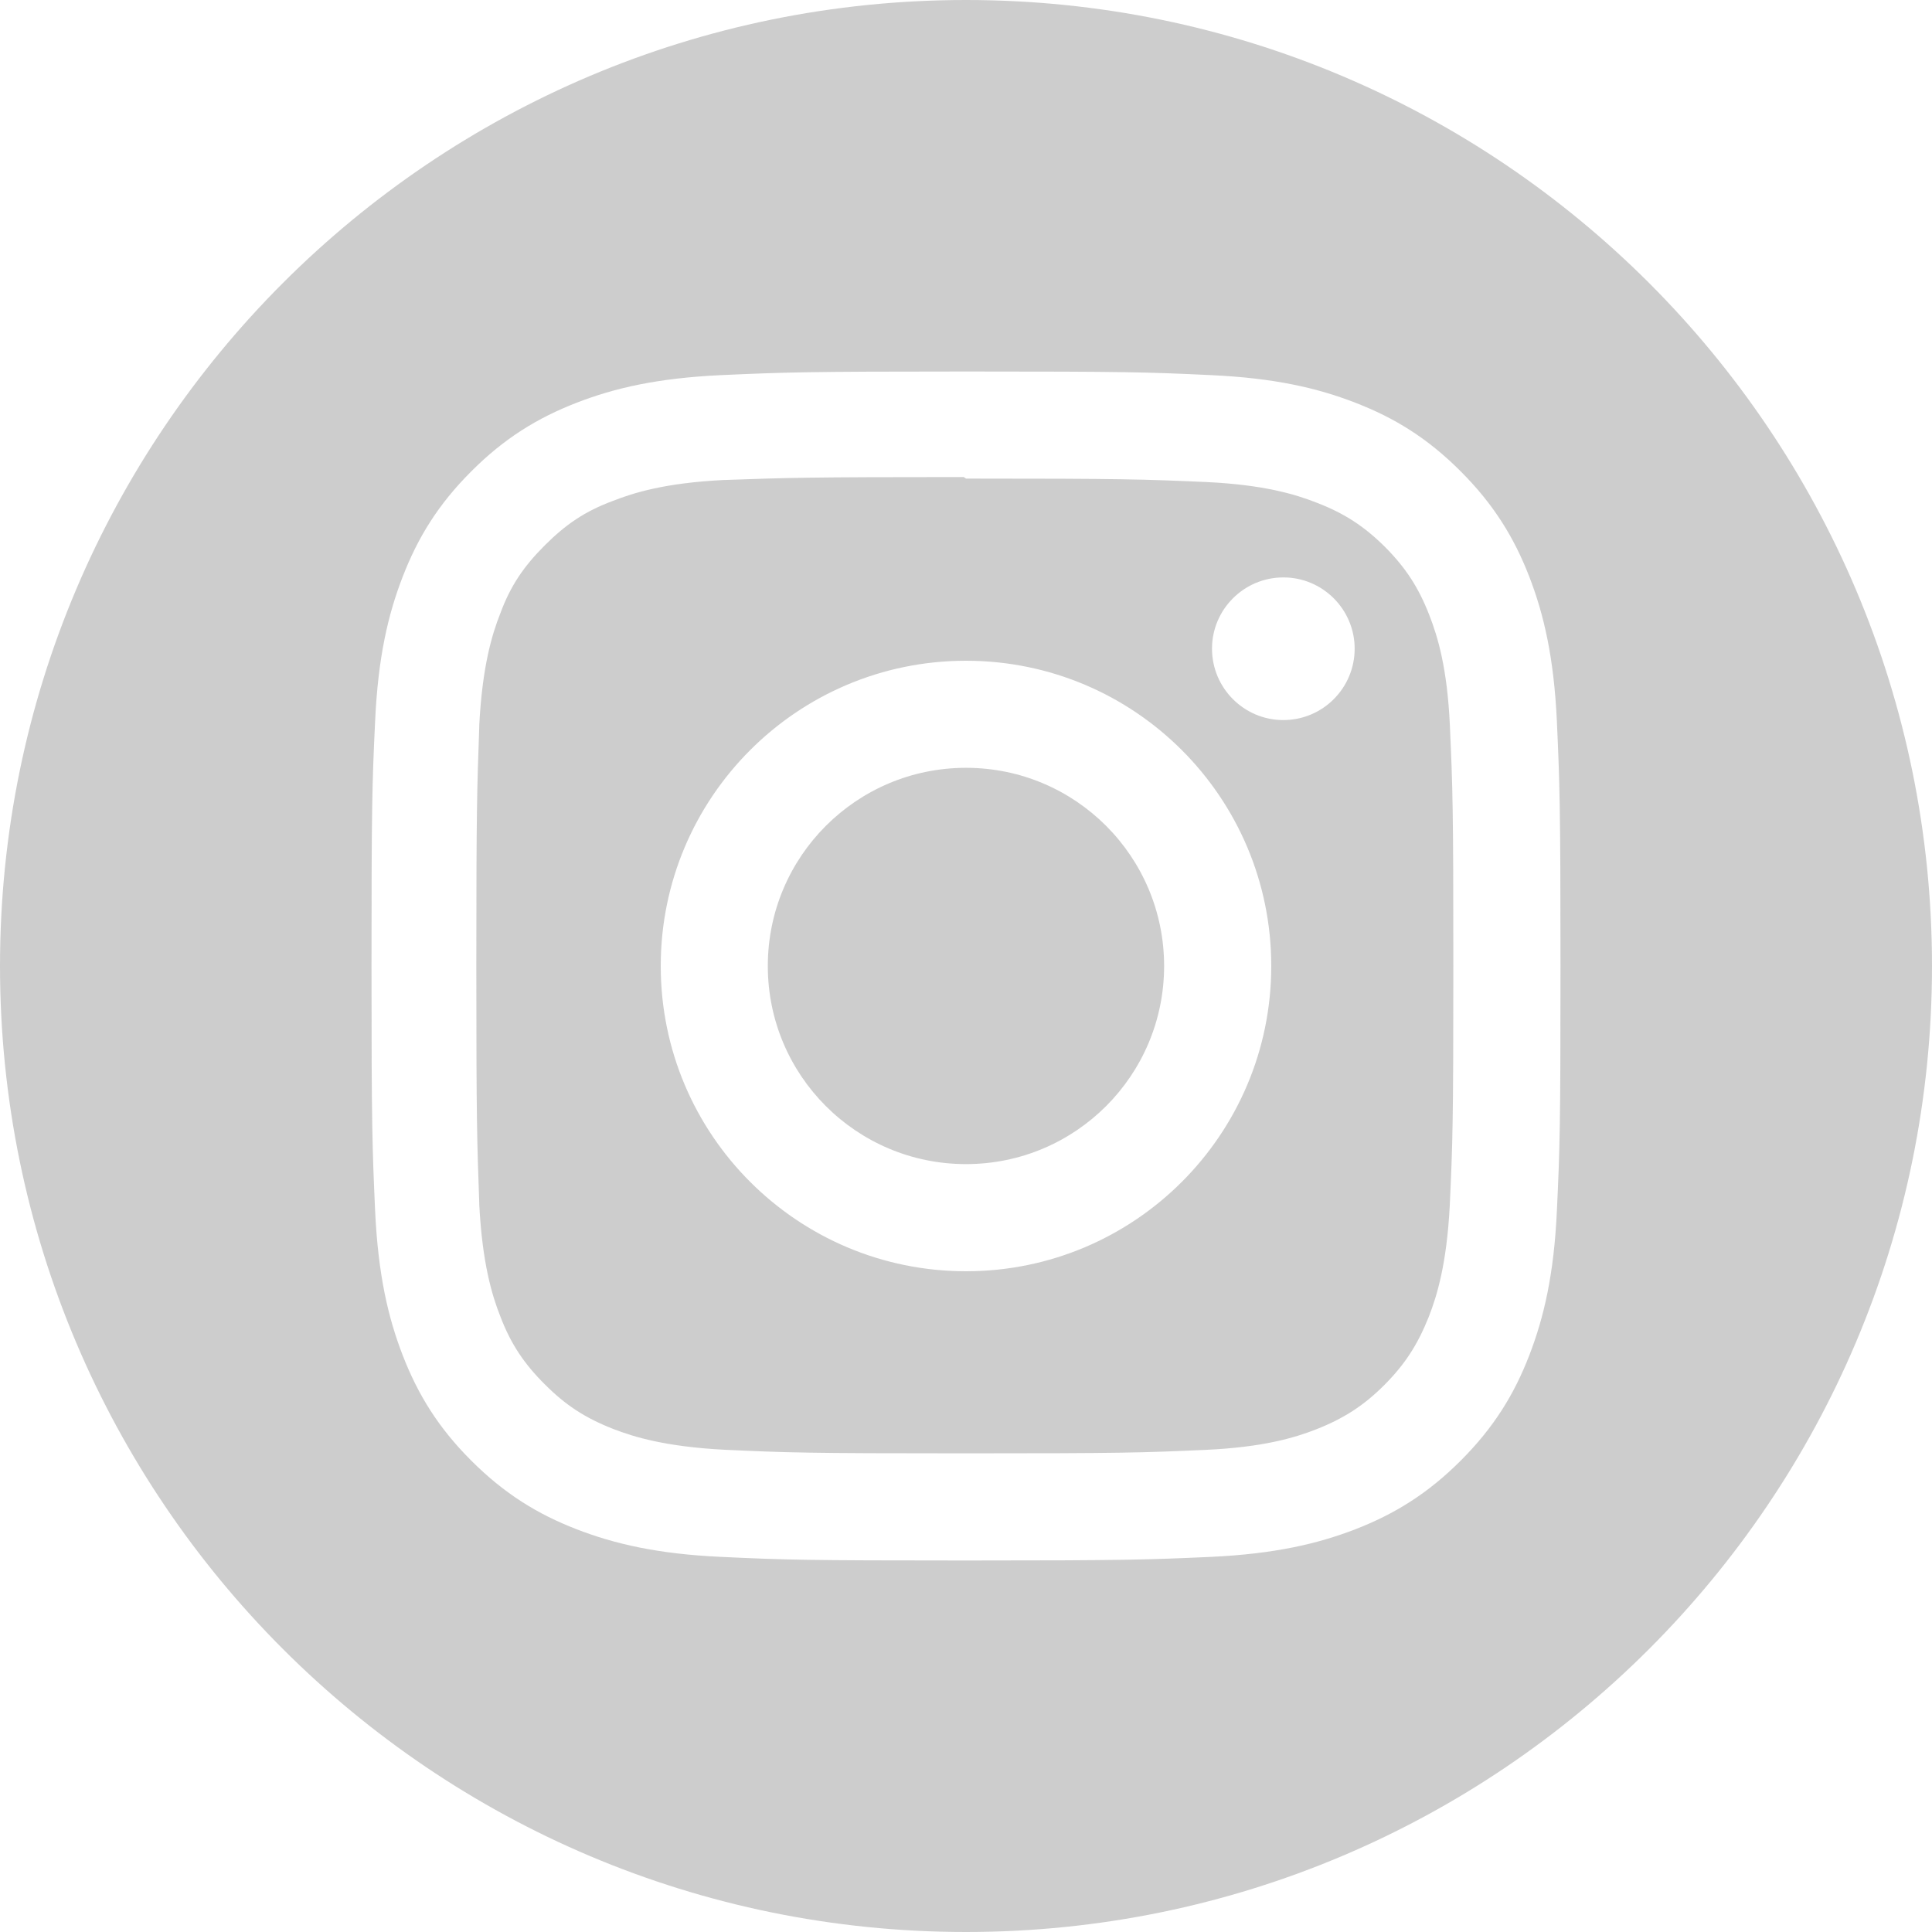 <svg width="24" height="24" viewBox="0 0 24 24" fill="none" xmlns="http://www.w3.org/2000/svg">
<g id="Logo bubble/24/Instagram" opacity="0.246">
<path id="Combined Shape" fill-rule="evenodd" clip-rule="evenodd" d="M24 12C24 18.627 18.627 24 12 24C5.373 24 0 18.627 0 12C0 5.373 5.373 0 12 0C18.627 0 24 5.373 24 12ZM8.956 4.66C9.743 4.625 9.994 4.615 12 4.615C14.006 4.615 14.257 4.623 15.044 4.66C15.83 4.696 16.366 4.82 16.837 5.003C17.324 5.191 17.735 5.444 18.145 5.855C18.555 6.265 18.809 6.678 18.997 7.163C19.179 7.633 19.303 8.17 19.34 8.956C19.375 9.743 19.385 9.994 19.385 12C19.385 14.006 19.377 14.257 19.34 15.044C19.304 15.83 19.179 16.366 18.997 16.837C18.809 17.324 18.555 17.735 18.145 18.145C17.735 18.555 17.322 18.809 16.837 18.997C16.366 19.179 15.83 19.303 15.044 19.34C14.257 19.375 14.006 19.385 12 19.385C9.994 19.385 9.743 19.377 8.956 19.34C8.17 19.304 7.634 19.179 7.163 18.997C6.677 18.809 6.265 18.555 5.855 18.145C5.444 17.735 5.191 17.322 5.003 16.837C4.82 16.366 4.697 15.83 4.66 15.044C4.625 14.257 4.615 14.006 4.615 12C4.615 9.994 4.623 9.743 4.66 8.956C4.696 8.169 4.82 7.634 5.003 7.163C5.191 6.677 5.444 6.265 5.855 5.855C6.265 5.444 6.678 5.191 7.163 5.003C7.634 4.82 8.169 4.697 8.956 4.66ZM14.985 5.988C14.206 5.954 13.971 5.945 12 5.945L11.972 5.926C10.028 5.926 9.774 5.935 9.018 5.962L8.982 5.963C8.262 6 7.874 6.12 7.615 6.222C7.265 6.351 7.025 6.517 6.767 6.775C6.508 7.034 6.342 7.274 6.213 7.625C6.111 7.883 5.992 8.279 5.954 8.999L5.953 9.044C5.926 9.794 5.917 10.062 5.917 11.991C5.917 13.921 5.926 14.187 5.953 14.93V14.93L5.954 14.972C5.992 15.692 6.111 16.089 6.213 16.347C6.342 16.689 6.508 16.939 6.767 17.196C7.025 17.455 7.265 17.612 7.615 17.75C7.874 17.851 8.271 17.971 8.991 18.009C9.775 18.045 10.005 18.054 11.982 18.054C13.957 18.054 14.188 18.046 14.972 18.011C15.692 17.979 16.089 17.858 16.347 17.757C16.689 17.623 16.939 17.463 17.196 17.206C17.455 16.946 17.612 16.701 17.75 16.355C17.851 16.095 17.971 15.705 18.009 14.985C18.045 14.206 18.054 13.972 18.054 12C18.054 10.028 18.046 9.794 18.011 9.015C17.979 8.295 17.858 7.905 17.757 7.645C17.623 7.299 17.463 7.054 17.206 6.795C16.946 6.537 16.701 6.377 16.355 6.244C16.095 6.142 15.705 6.022 14.985 5.988ZM12 8.208C9.905 8.208 8.208 9.906 8.208 12C8.208 14.095 9.906 15.792 12 15.792C14.095 15.792 15.792 14.094 15.792 12C15.792 9.905 14.094 8.208 12 8.208ZM9.538 12C9.538 13.36 10.64 14.461 12 14.461C13.36 14.461 14.461 13.36 14.461 12C14.461 10.64 13.36 9.538 12 9.538C10.64 9.538 9.538 10.64 9.538 12ZM16.828 8.058C16.828 8.548 16.431 8.945 15.942 8.945C15.453 8.945 15.056 8.547 15.056 8.058C15.056 7.57 15.454 7.173 15.942 7.173C16.43 7.172 16.828 7.57 16.828 8.058Z" fill="#333333"/>
</g>
</svg>
